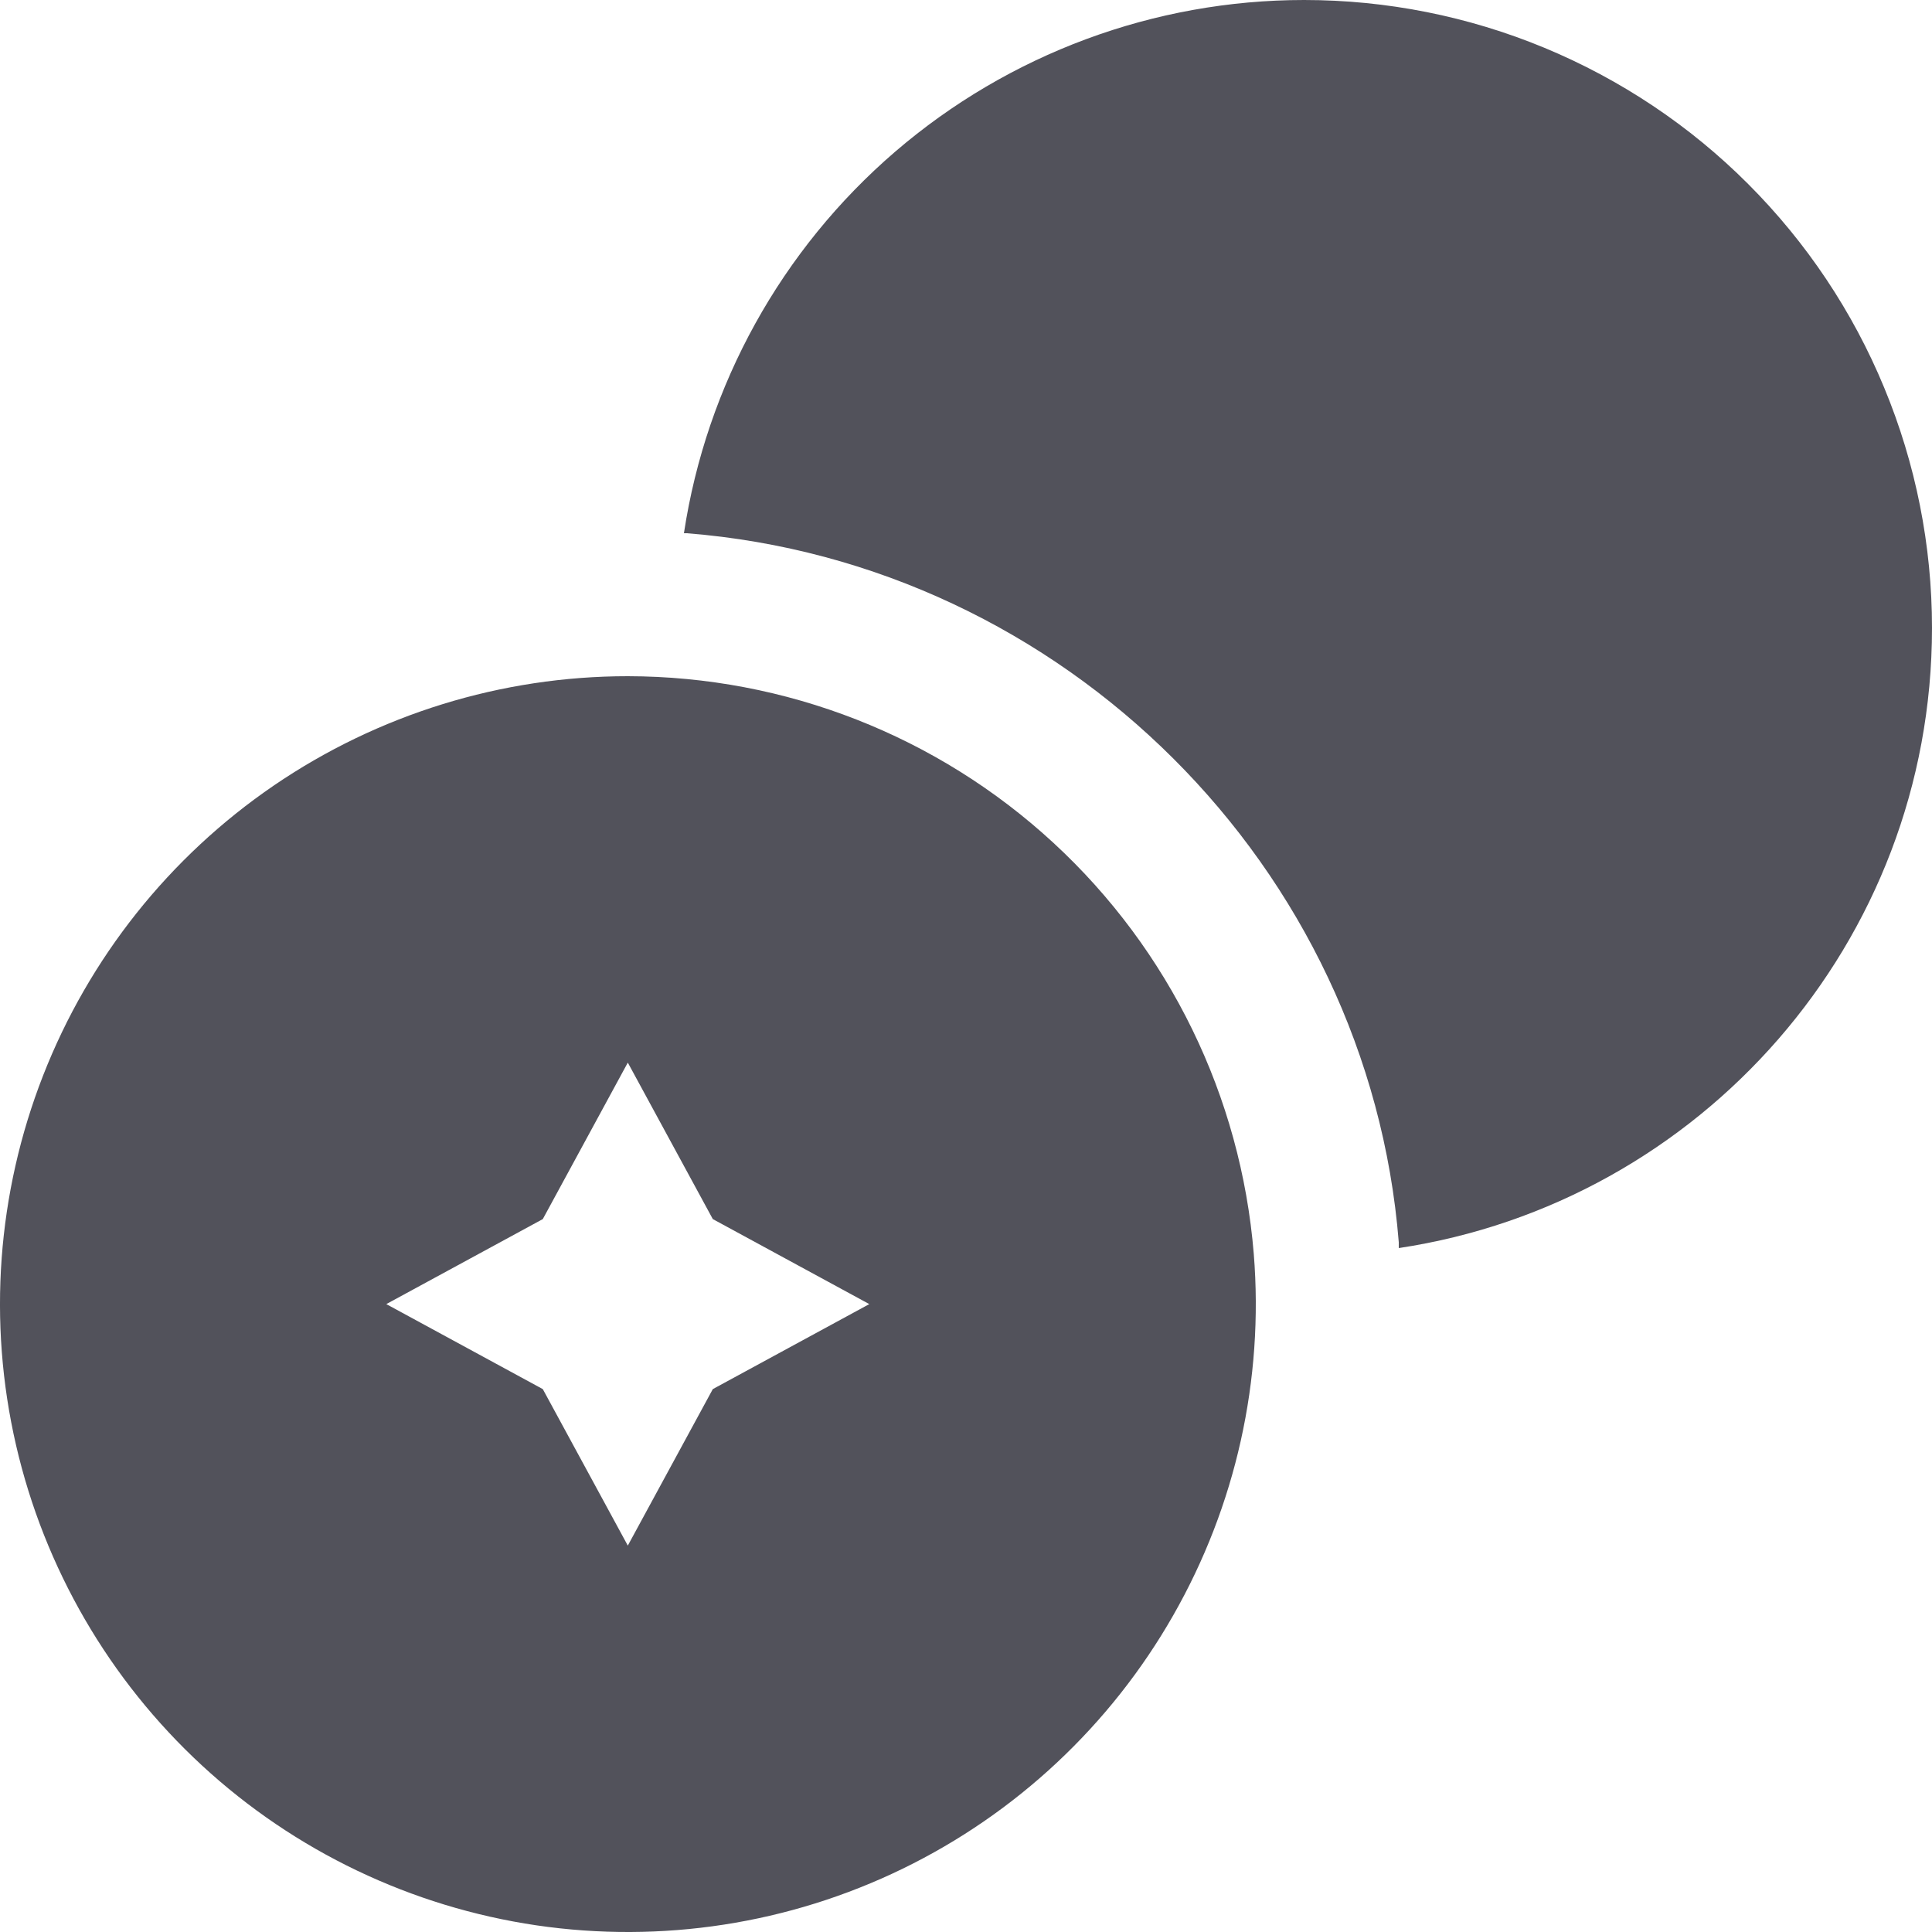 <svg width="20" height="20" viewBox="0 0 20 20" fill="none" xmlns="http://www.w3.org/2000/svg">
<path d="M20 6.5C20 9.76 17.6 12.45 14.48 12.92V12.86C14.17 8.98 11.02 5.83 7.11 5.52H7.08C7.313 3.984 8.089 2.583 9.267 1.57C10.445 0.558 11.947 0 13.5 0C14.354 0 15.199 0.168 15.988 0.495C16.776 0.822 17.493 1.3 18.096 1.904C18.7 2.508 19.179 3.224 19.505 4.013C19.832 4.801 20 5.647 20 6.5Z" fill="#52525B"/>
<path d="M12.979 12.98C12.846 11.352 12.106 9.833 10.906 8.726C9.706 7.618 8.133 7.002 6.499 7C5.191 7 3.914 7.395 2.834 8.132C1.754 8.87 0.922 9.916 0.446 11.134C-0.03 12.352 -0.128 13.685 0.166 14.96C0.46 16.234 1.131 17.39 2.092 18.277C3.053 19.164 4.259 19.74 5.553 19.931C6.847 20.121 8.168 19.917 9.344 19.345C10.52 18.773 11.496 17.859 12.144 16.724C12.793 15.588 13.084 14.284 12.979 12.98ZM7.379 14.38L6.499 16L5.619 14.38L3.999 13.5L5.619 12.62L6.499 11L7.379 12.62L8.999 13.5L7.379 14.38Z" fill="#52525B"/>
</svg>
